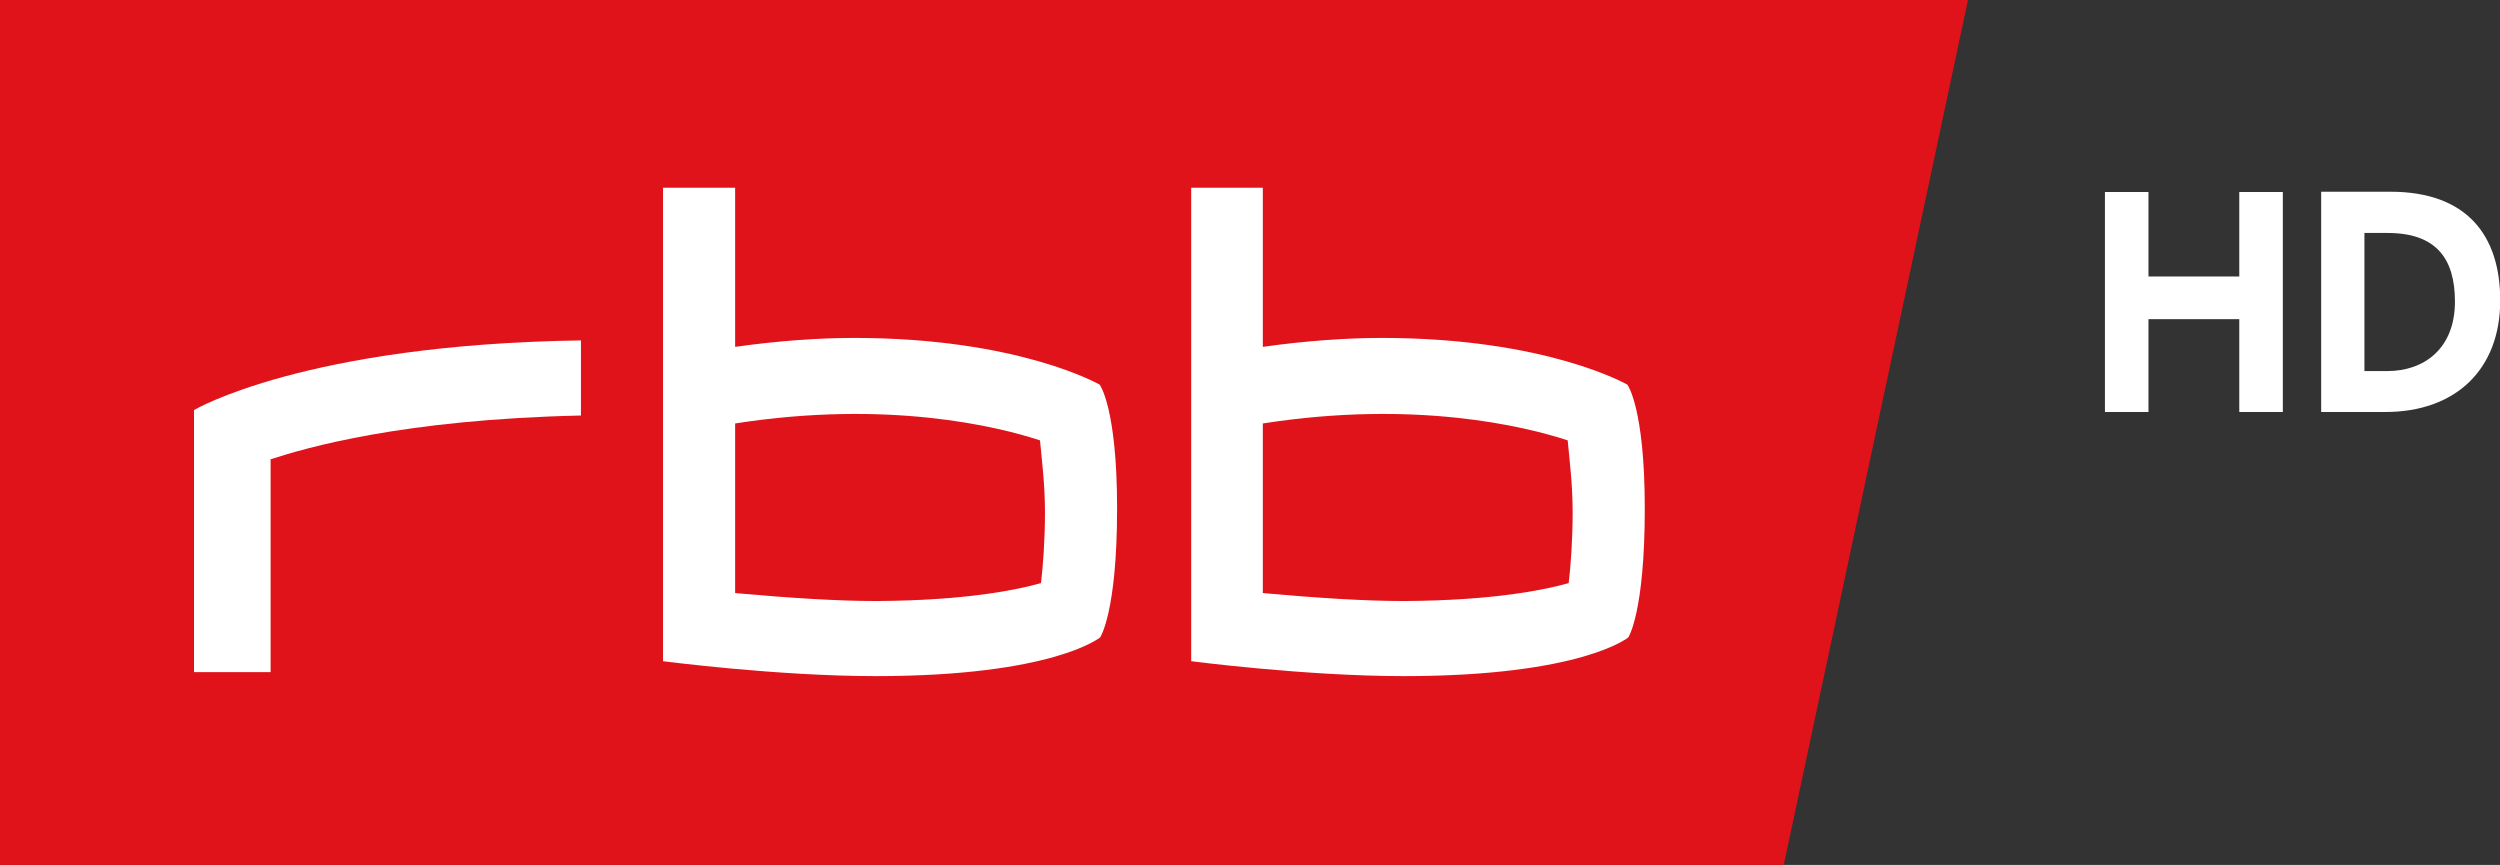 <svg enable-background="new 0 0 867.1 300" viewBox="0 0 867.1 300" xmlns="http://www.w3.org/2000/svg"><rect x="0" y="0" width="867.1" height="300" fill="#333333" stroke="none"/><g transform="translate(-130.425 -947.901)"><path d="m130.4 1247.9v-300h682.6l-63.9 300z" fill="#e0131a"/><g fill="#fff"><g transform="matrix(1.725 0 0 1.725 -201.966 470.671)"><path d="m508.9 379.6c0 5.6-.4 11-.8 14.3-4.6 1.3-14.9 3.5-33 3.6-8 0-17.4-.6-28.5-1.6v-34.1c30.7-4.8 52.8.6 61.3 3.4.3 3.3 1 8.8 1 14.4zm14.5-.7c0-20.3-3.5-24.9-3.5-24.9s-16.2-9.4-49.4-9.4c-7.1 0-15.5.6-23.9 1.8v-32h-14.4v95.2s23 3 42.7 3c35.9 0 45.2-7.8 45.2-7.8s3.3-5 3.3-25.9"/><path d="m309.5 345.1c-55.6.8-77.8 14-77.8 14v52.7h15.4v-42.8c7.1-2.3 26.5-8 62.4-8.8"/><path d="m402.8 379.6c0 5.6-.4 11-.8 14.3-4.6 1.3-14.9 3.5-33 3.6-8 0-17.4-.6-28.5-1.6v-34.1c30.7-4.8 52.8.6 61.3 3.4.3 3.3 1 8.8 1 14.4zm14.5-.7c0-20.3-3.5-24.9-3.5-24.9s-16.2-9.4-49.4-9.4c-7.1 0-15.5.6-23.9 1.8v-32h-14.5v95.2s23 3 42.7 3c35.9 0 45.2-7.8 45.2-7.8s3.4-5 3.4-25.9"/></g><path d="m907.1 1043.8v-29.3h15.1v76.3h-15.1v-32.2h-31.5v32.2h-15.1v-76.3h15.1v29.3z"/><path d="m935.5 1014.5v76.3h22.2c24.4 0 39.9-14.7 39.9-38.7 0-22.7-11.7-37.7-38.1-37.7h-24zm15 14.2h8c16.8 0 23.4 8.8 23.4 23.8 0 16.4-10.8 24.1-23.4 24.1h-8z"/></g></g></svg>